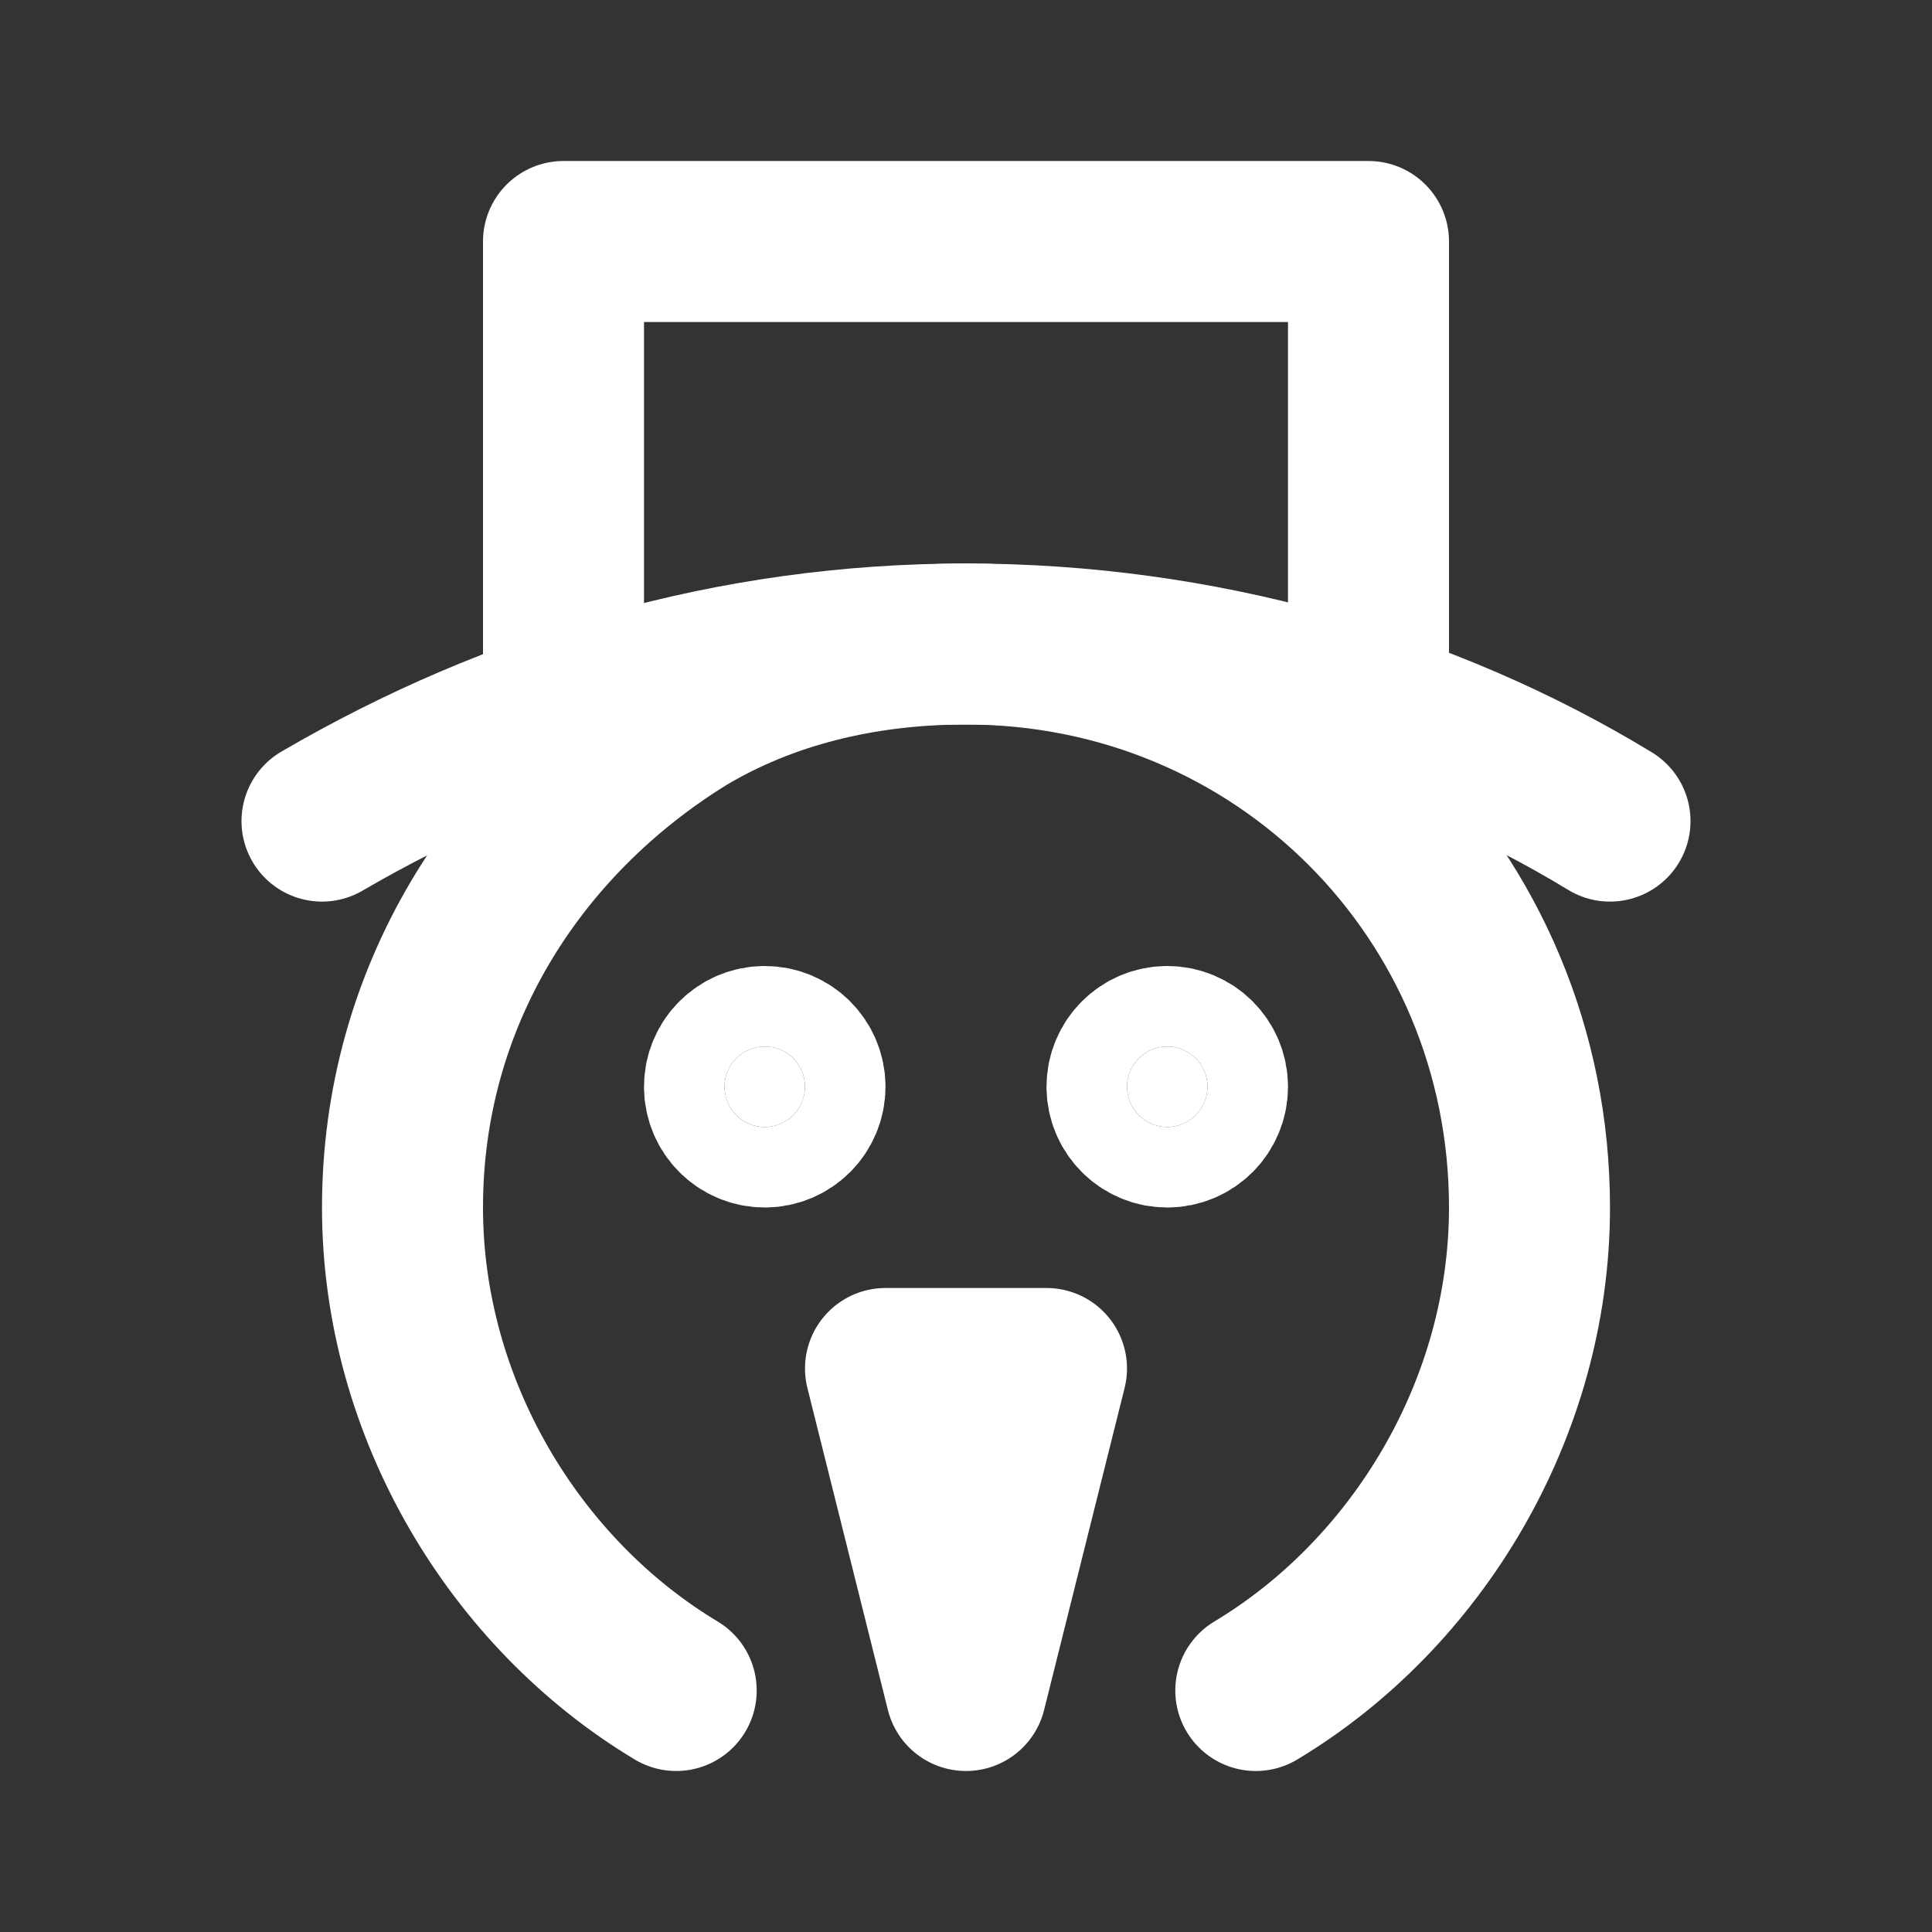 <svg fill="none" height="24" viewBox="0 0 24 24" width="24" xmlns="http://www.w3.org/2000/svg"><rect x="0" y="0" width="24" height="24" fill="#333333" stroke="none"/><g stroke="#fff" stroke-linecap="round" stroke-linejoin="round" stroke-miterlimit="10" stroke-width="2"><path d="m8.4 21c-2-1.2-3.4-3.5-3.4-6 0-2.6 1.4-4.8 3.5-6.1 1-.6 2.2-.9 3.5-.9 3.9 0 7 3.1 7 7 0 2.5-1.4 4.8-3.4 6"/><path d="m4 10.2c2.4-1.4 5.1-2.2 8-2.2s5.7.8 8 2.2"/><path d="m7 8.8v-5.8h10v5.8"/><path d="m9.5 14c.276 0 .5-.224.5-.5s-.224-.5-.5-.5-.5.224-.5.5.224.5.5.5z" fill="#fff"/><path d="m14.5 14c.276 0 .5-.224.5-.5s-.224-.5-.5-.5-.5.224-.5.5.224.5.5.5z" fill="#fff"/><path d="m11 17h2l-1 4z"/></g></svg>